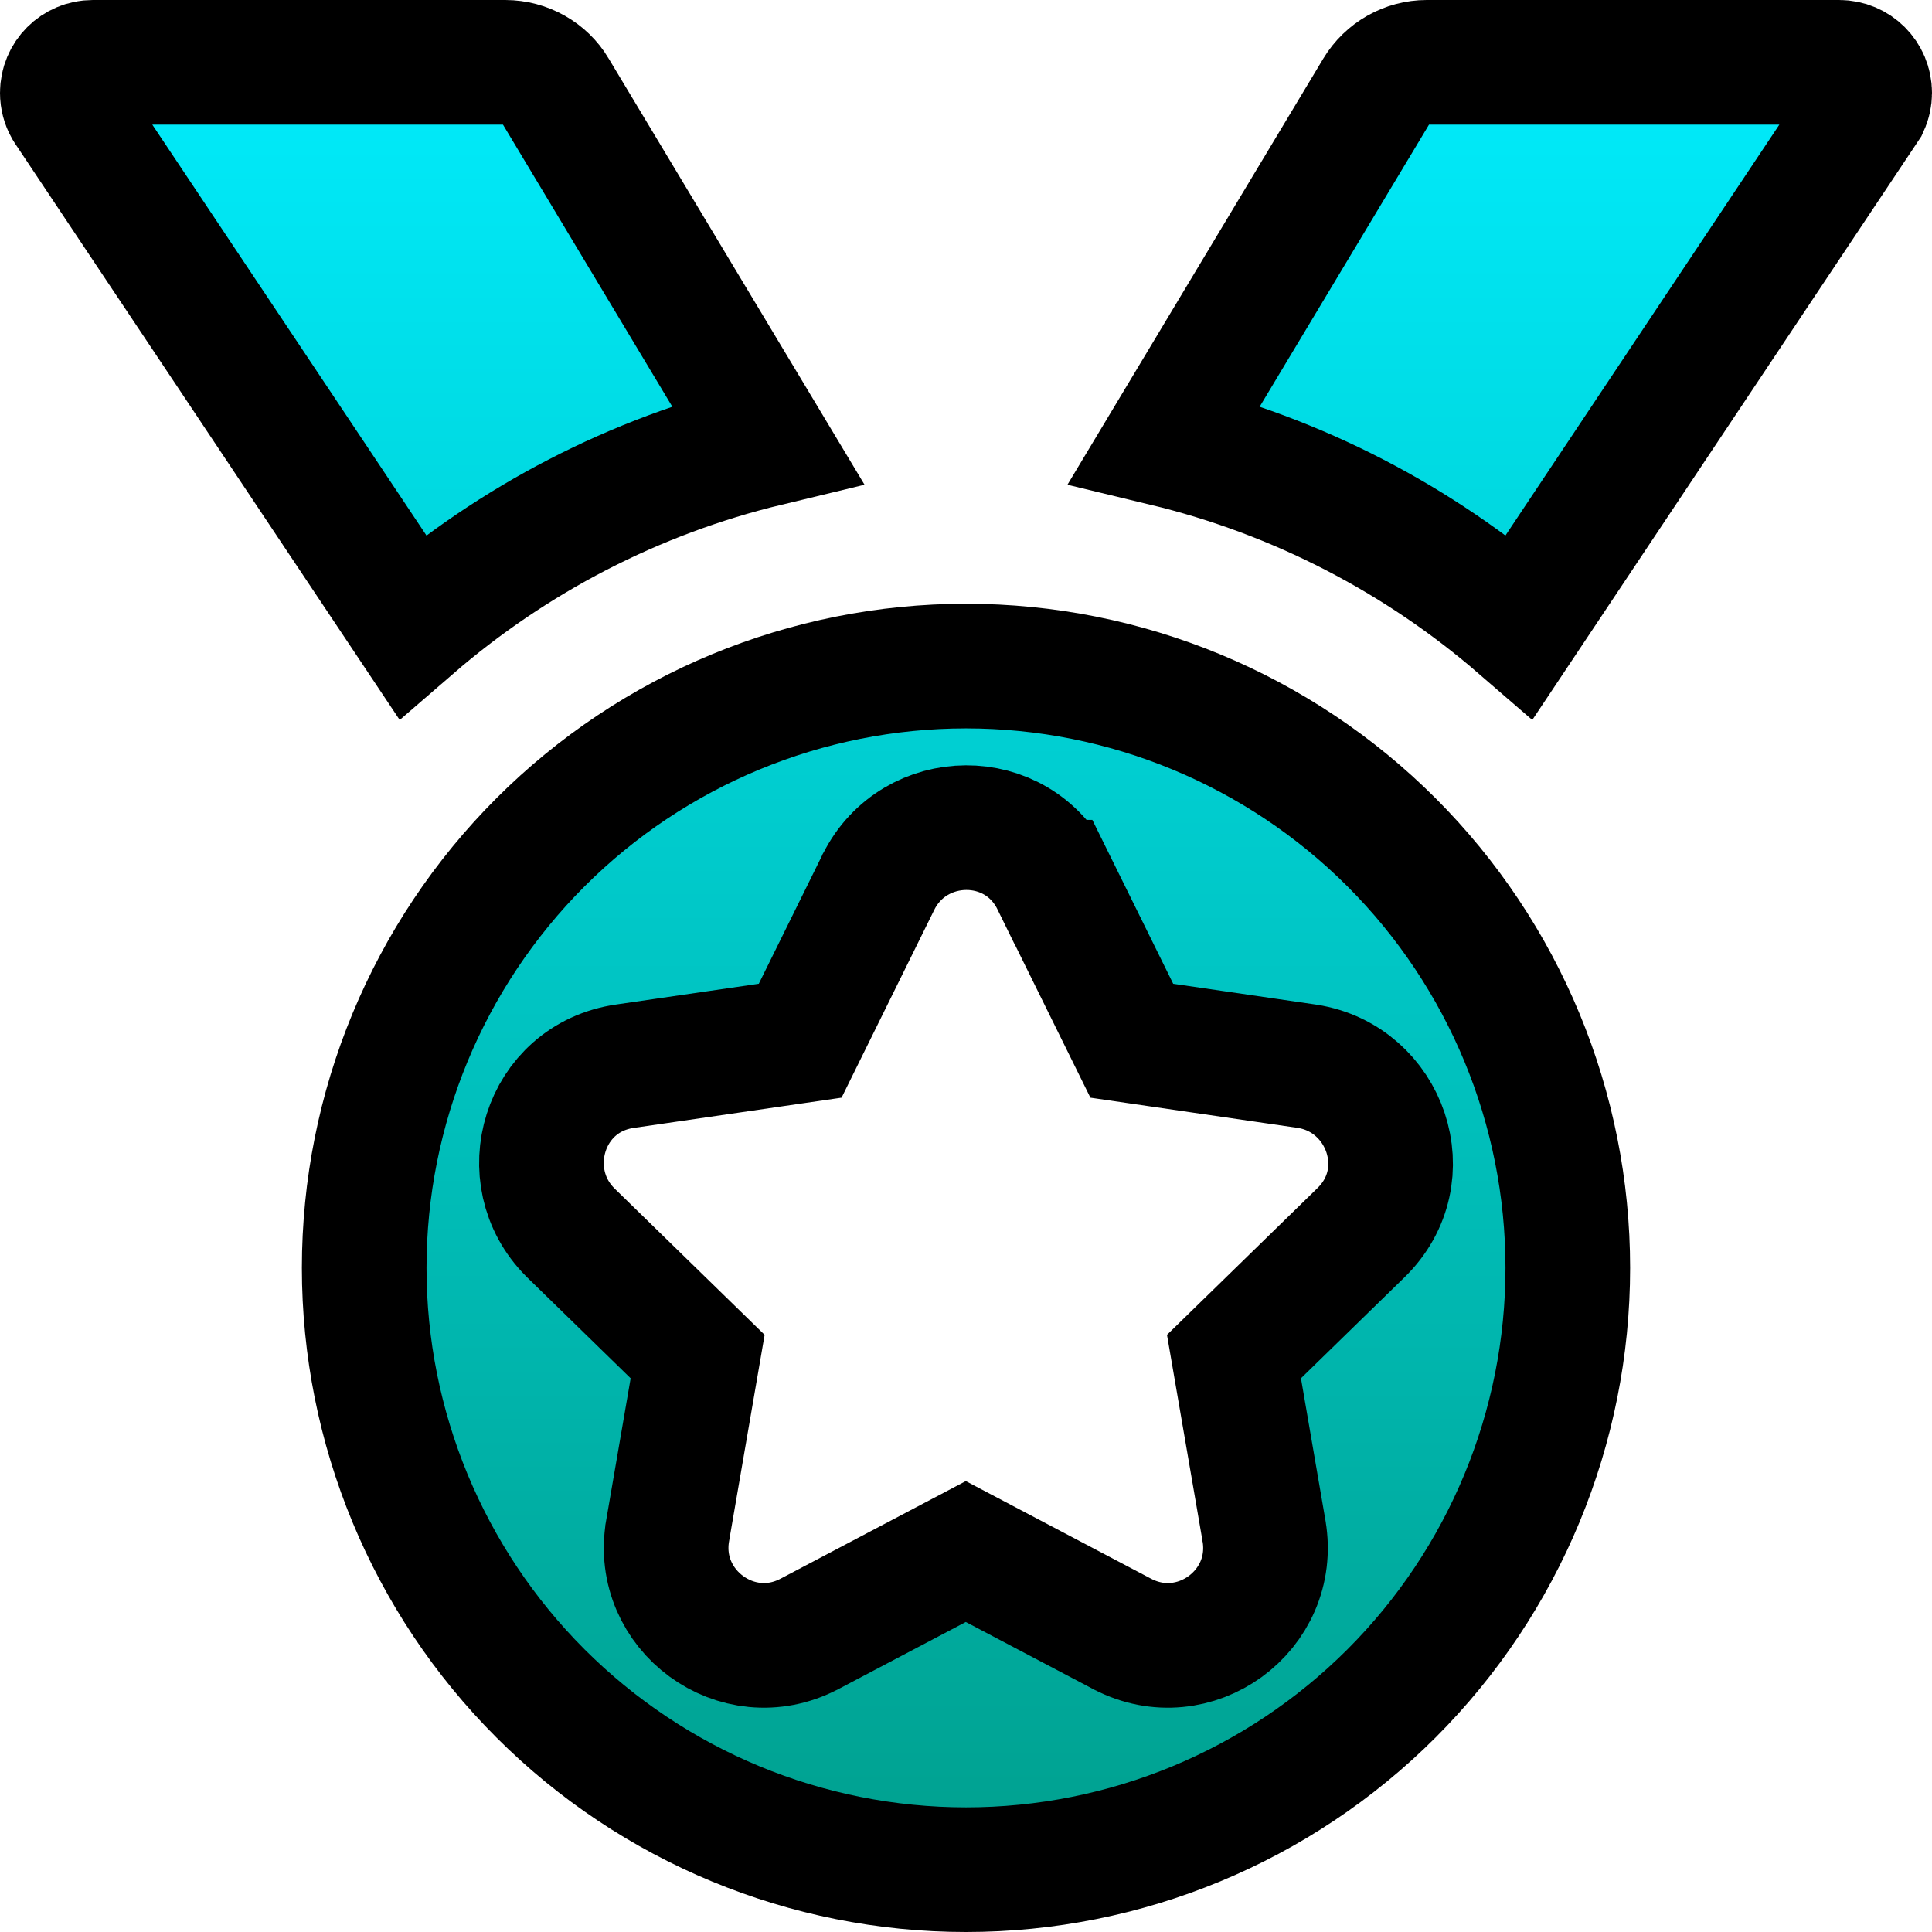 <svg width="155" height="155" viewBox="0 0 155 155" fill="none" xmlns="http://www.w3.org/2000/svg">
<g clip-path="url(#clip0_3034_650)">
<path d="M77.5 53.438C90.305 53.438 102.585 58.525 111.64 67.579C120.694 76.634 125.781 88.914 125.781 101.719C125.781 114.524 120.694 126.804 111.64 135.858C102.585 144.913 90.305 150 77.5 150C64.695 150 52.415 144.913 43.36 135.858C34.306 126.804 29.219 114.524 29.219 101.719C29.219 88.914 34.306 76.634 43.36 67.579C52.415 58.525 64.695 53.438 77.5 53.438ZM84.526 70.777C81.635 64.879 73.356 65.012 70.485 70.753L70.478 70.765L70.473 70.777L64.197 83.494L50.152 85.537C43.603 86.473 41.272 94.388 45.75 98.866L45.772 98.889L45.794 98.911L55.97 108.835L53.56 122.817L53.56 122.824C52.474 129.174 59.137 134.113 64.918 131.097L64.927 131.093L64.936 131.088L77.484 124.477L90.034 131.088L90.043 131.093L90.052 131.097C95.802 134.097 102.493 129.24 101.412 122.835L101.41 122.826L101.409 122.817L98.999 108.835L109.175 98.91C113.92 94.305 111.144 86.523 104.88 85.547L104.831 85.539L90.802 83.495L84.527 70.777H84.526ZM7.447 5H40.536C42.189 5 43.721 5.879 44.532 7.245L44.538 7.256L44.544 7.266L61.567 35.622C50.864 38.197 41.144 43.297 33.082 50.272L5.4 8.789L5.393 8.778L5.386 8.767L5.302 8.631C5.116 8.301 5 7.886 5 7.447C5 6.091 6.091 5 7.447 5ZM114.464 5H147.553C148.908 5 150 6.092 150 7.447C150 7.822 149.915 8.179 149.774 8.481L149.568 8.791L121.915 50.27C113.853 43.296 104.134 38.197 93.432 35.622L110.448 7.278C111.305 5.861 112.835 5 114.464 5Z" fill="url(#paint0_linear_3034_650)" stroke="black" stroke-width="10"/>
</g>
<defs>
<linearGradient id="paint0_linear_3034_650" x1="77.5" y1="0" x2="77.5" y2="155" gradientUnits="userSpaceOnUse">
<stop stop-color="#00EEFF"/>
<stop offset="1" stop-color="#009D8A"/>
</linearGradient>
<clipPath id="clip0_3034_650">
<rect width="155" height="155" fill="white"/>
</clipPath>
</defs>
</svg>
